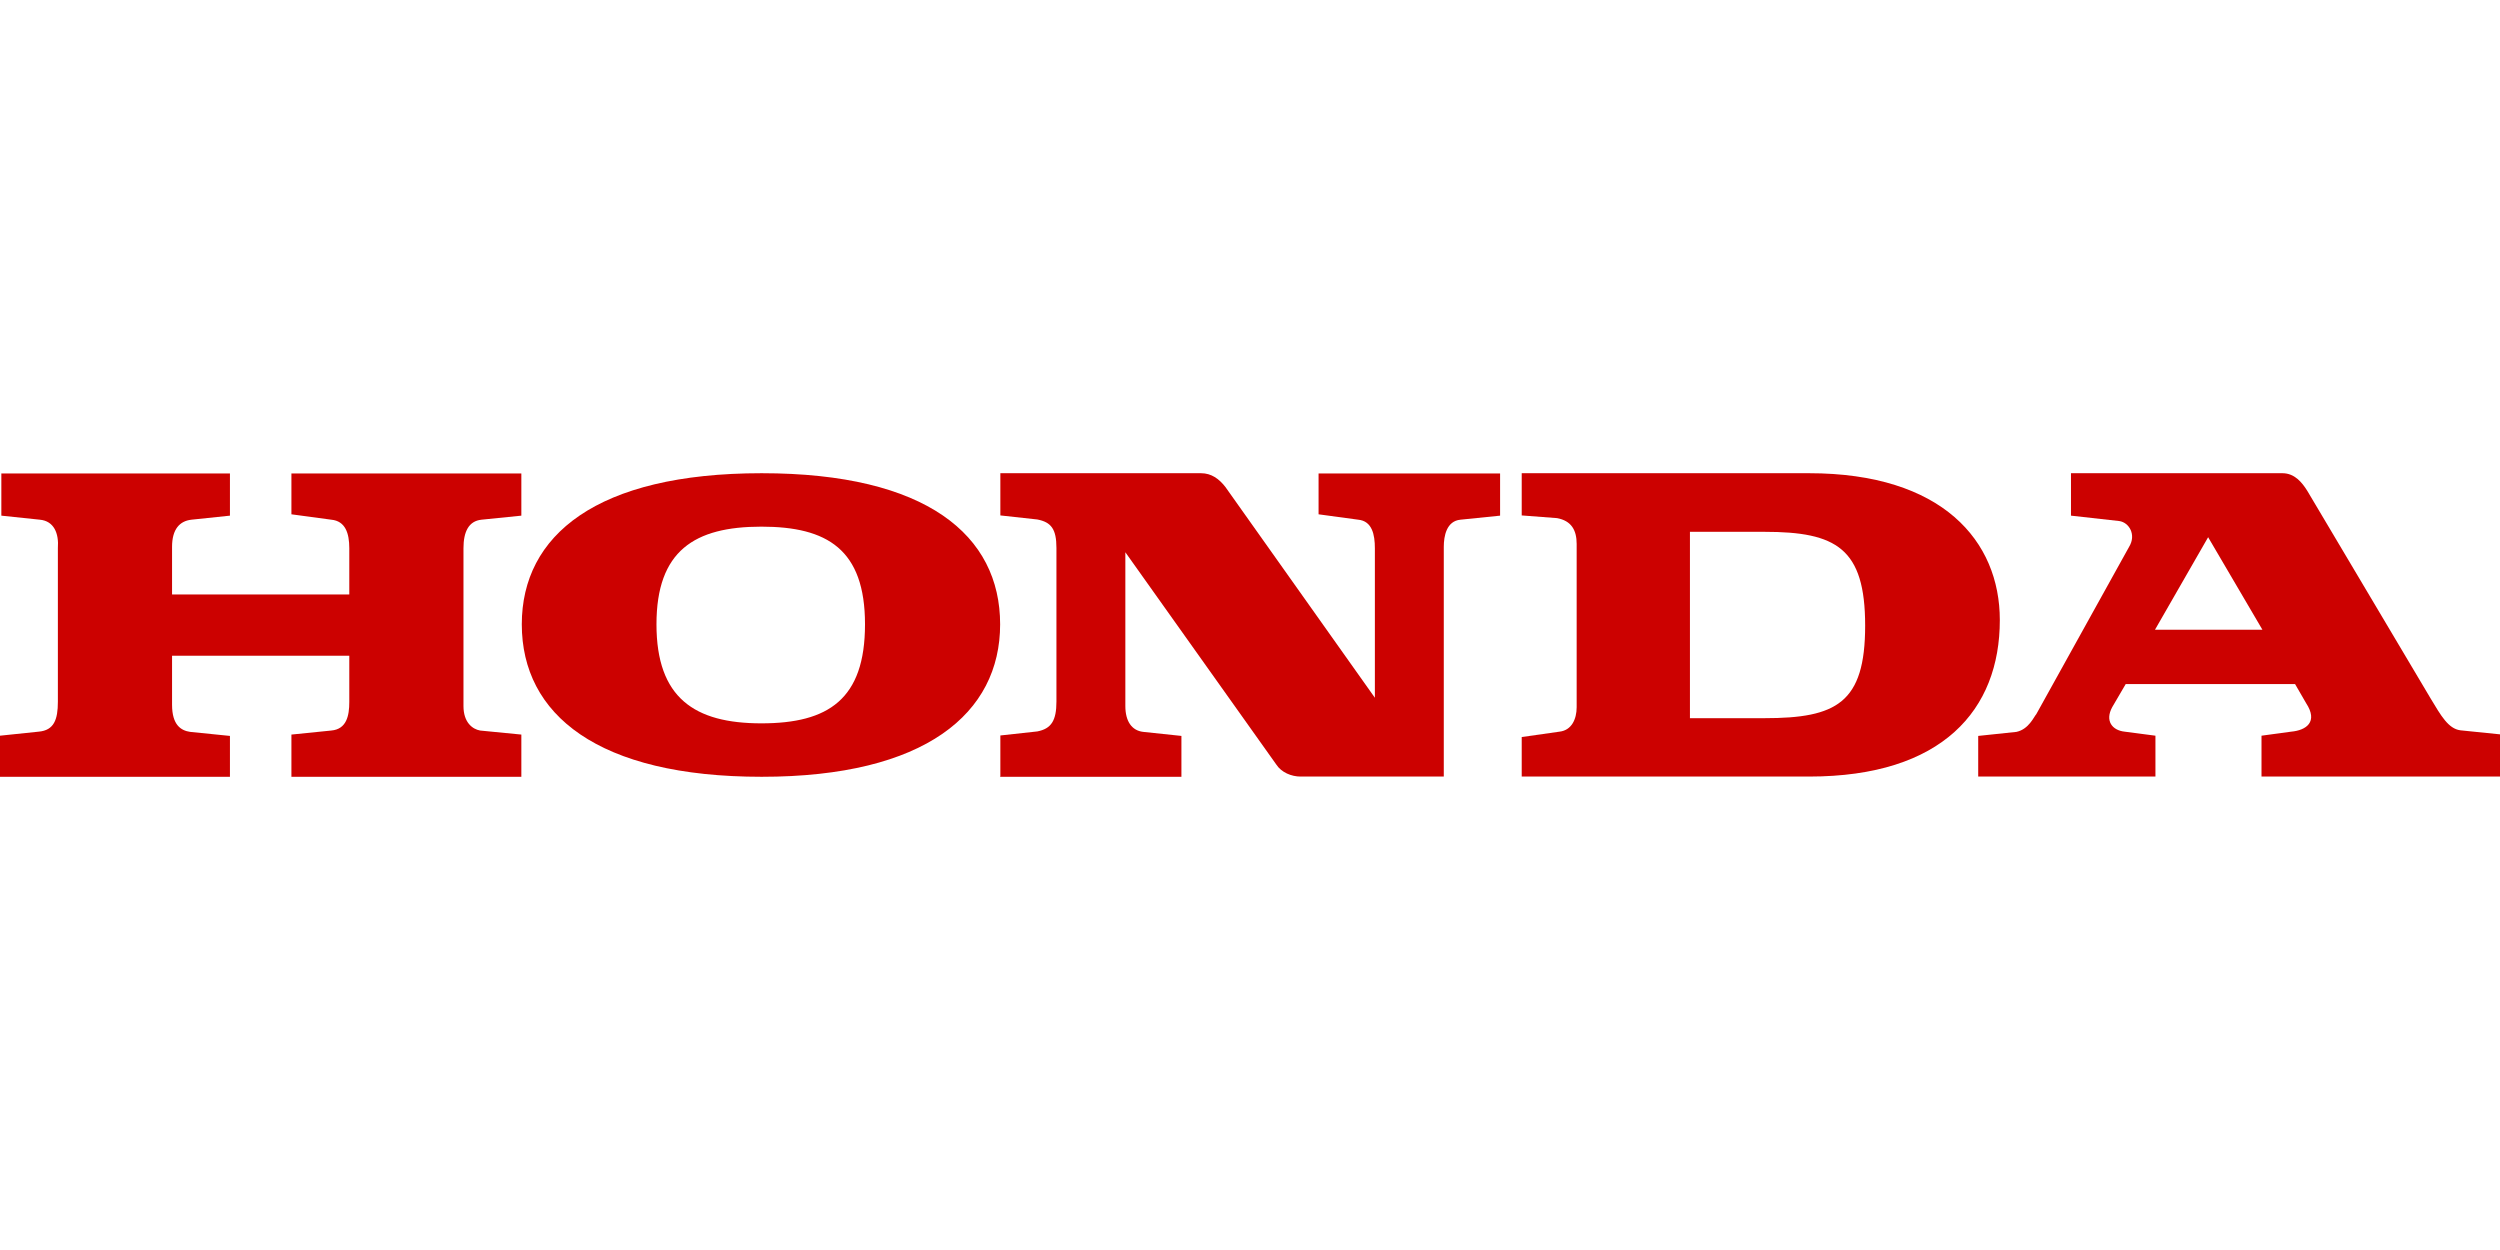 <svg width="280" height="140" viewBox="0 0 280 140" fill="none" xmlns="http://www.w3.org/2000/svg">
<g clip-path="url(#clip0_42_1102)">
<path d="M221.559 87V82.423L225.847 81.97C227.234 81.669 227.789 80.285 228.066 79.984L238.458 61.248C239.29 59.891 238.458 58.507 237.348 58.356L231.95 57.753V53H255.635C257.022 53 257.854 54.081 258.409 54.962L272.257 78.274C273.367 80.109 274.199 81.618 275.561 81.794L280 82.247V86.975H253.289V82.398L256.619 81.945C258.283 81.794 259.67 80.864 258.283 78.751L257.047 76.614H238.08L236.566 79.204C235.734 80.738 236.566 81.794 237.954 81.945L241.409 82.398V86.975H221.559V87ZM241.359 70.528H253.39L247.311 60.167L241.359 70.528Z" fill="#CC0100"/>
<path d="M202.616 53H170.432V57.728L174.392 58.03C176.006 58.331 176.586 59.388 176.586 60.922V79.204C176.586 80.562 176.006 81.794 174.669 81.945L170.432 82.549V86.975H202.616C217.548 86.975 223.98 79.506 223.98 69.447C223.98 60.595 217.548 53 202.616 53ZM197.622 80.436H189.273V59.564H197.622C205.668 59.564 208.897 61.399 208.897 70.075C208.897 78.751 205.668 80.436 197.622 80.436Z" fill="#CC0100"/>
<path d="M0 87H25.753V82.423L21.288 81.97C20.279 81.82 19.27 81.216 19.27 78.927V73.445H39.121V78.626C39.121 80.16 38.818 81.669 37.103 81.82L32.639 82.272V87H58.391V82.272L53.775 81.82C52.918 81.669 51.909 80.914 51.909 79.078V61.399C51.909 59.564 52.489 58.356 53.927 58.206L58.391 57.753V53.025H32.639V57.602L37.103 58.206C38.692 58.356 39.121 59.74 39.121 61.399V66.58H19.27V61.248C19.27 59.262 20.128 58.356 21.439 58.206L25.753 57.753V53.025H0.151V57.753L4.464 58.206C6.054 58.356 6.608 59.74 6.482 61.399V78.601C6.482 80.587 6.054 81.794 4.338 81.945L0 82.398V86.975V87Z" fill="#CC0100"/>
<path d="M58.441 69.925C58.441 59.966 66.815 53 85.304 53C103.792 53 112.015 59.966 112.015 69.925C112.015 79.883 103.641 87 85.304 87C66.967 87 58.441 80.034 58.441 69.925ZM85.279 58.985C77.787 58.985 73.525 61.676 73.525 69.925C73.525 78.173 77.787 81.015 85.279 81.015C92.77 81.015 96.881 78.324 96.881 69.925C96.881 61.525 92.644 58.985 85.279 58.985Z" fill="#CC0100"/>
<path d="M111.99 87H132.319V82.423L128.032 81.97C126.745 81.82 126.039 80.763 126.039 79.078V61.852L142.938 85.617C143.518 86.522 144.653 86.975 145.662 86.975H161.704V61.248C161.704 60.041 162.007 58.356 163.571 58.206L168.01 57.753V53.025H147.68V57.602L152.119 58.206C153.683 58.356 153.986 59.891 153.986 61.399V78.148L137.238 54.534C136.532 53.629 135.674 53 134.514 53H112.04V57.728L116.177 58.181C117.741 58.482 118.321 59.262 118.321 61.374V78.575C118.321 80.713 117.741 81.618 116.177 81.92L112.04 82.373V86.95L111.99 87Z" fill="#CC0100"/>
</g>
<defs>
<clipPath id="clip0_42_1102">
<rect width="280" height="34" fill="white" transform="translate(0 53)"/>
</clipPath>
</defs>
</svg>
